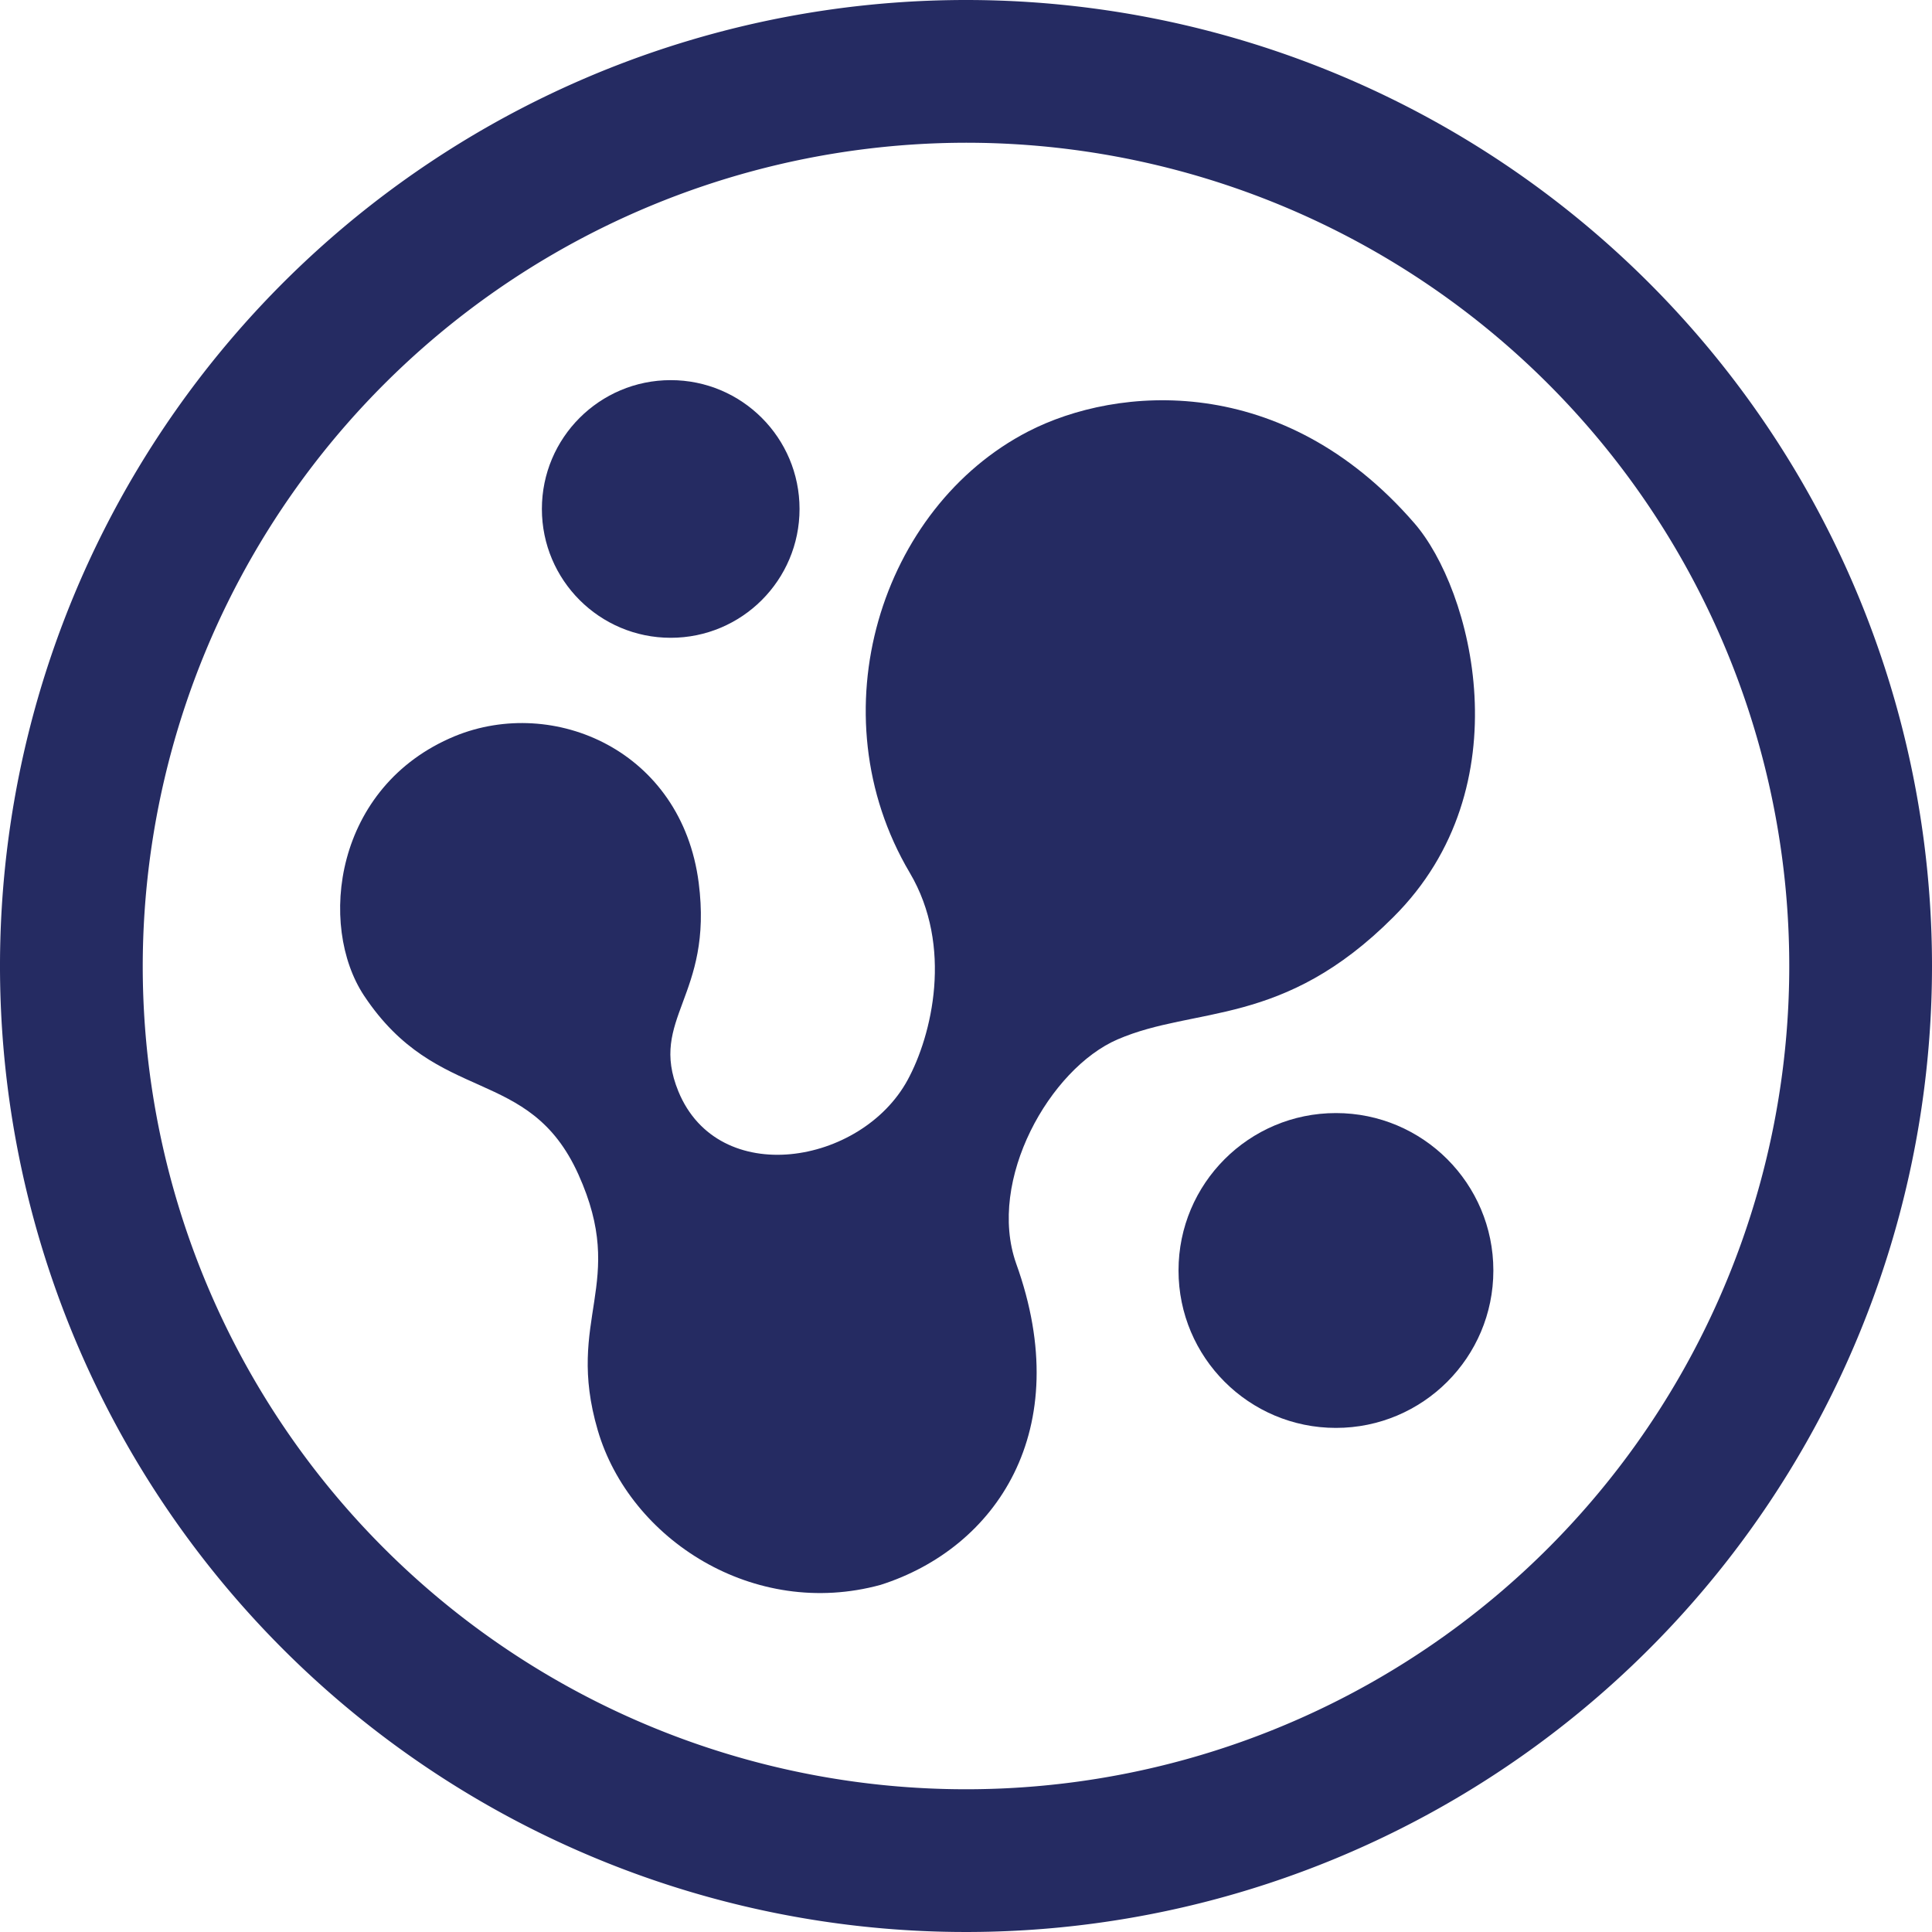 <svg id="logo" data-name="logo" xmlns="http://www.w3.org/2000/svg" width="250" height="250" viewBox="0 0 250 250">
  <defs>
    <style>
      .cls-1 {
        fill: #252b62;
      }
    </style>
  </defs>
  <g id="circle">
    <path class="cls-1" d="M125,18.47A106.53,106.53,0,1,1,18.47,125,106.65,106.65,0,0,1,125,18.47M125,0A125,125,0,1,0,250,125,125,125,0,0,0,125,0Z"/>
  </g>
  <circle id="dot-left" class="cls-1" cx="86.79" cy="65.86" r="16.67"/>
  <circle id="dot-right" class="cls-1" cx="172.87" cy="164.4" r="20.37"/>
  <path id="v-blob" class="cls-1" d="M183,67.68c7.45,8.54,14.25,34.14-2.71,51C166,133,154.71,130.14,144.61,134.5c-8.74,3.78-16.93,18.2-13.12,29,7.8,21.66-2.68,36.85-17.54,41.58-16.38,4.49-32.45-5.85-36.6-20-4.27-14.56,3.9-18.93-2.51-33.12s-18.21-8.79-27.73-23.12c-6-9.06-3.9-27.1,11.74-33.58C71.68,90,88.21,97.15,90.41,114.22c1.9,14.76-6.51,17.53-2.63,27,5.18,12.64,23.68,9.52,29.66-1.46,3.16-5.8,5.92-17.3.28-26.83C105.51,92.28,114,65.66,133.05,55.83,144.57,49.9,166,48.08,183,67.68Z"/>
</svg>
